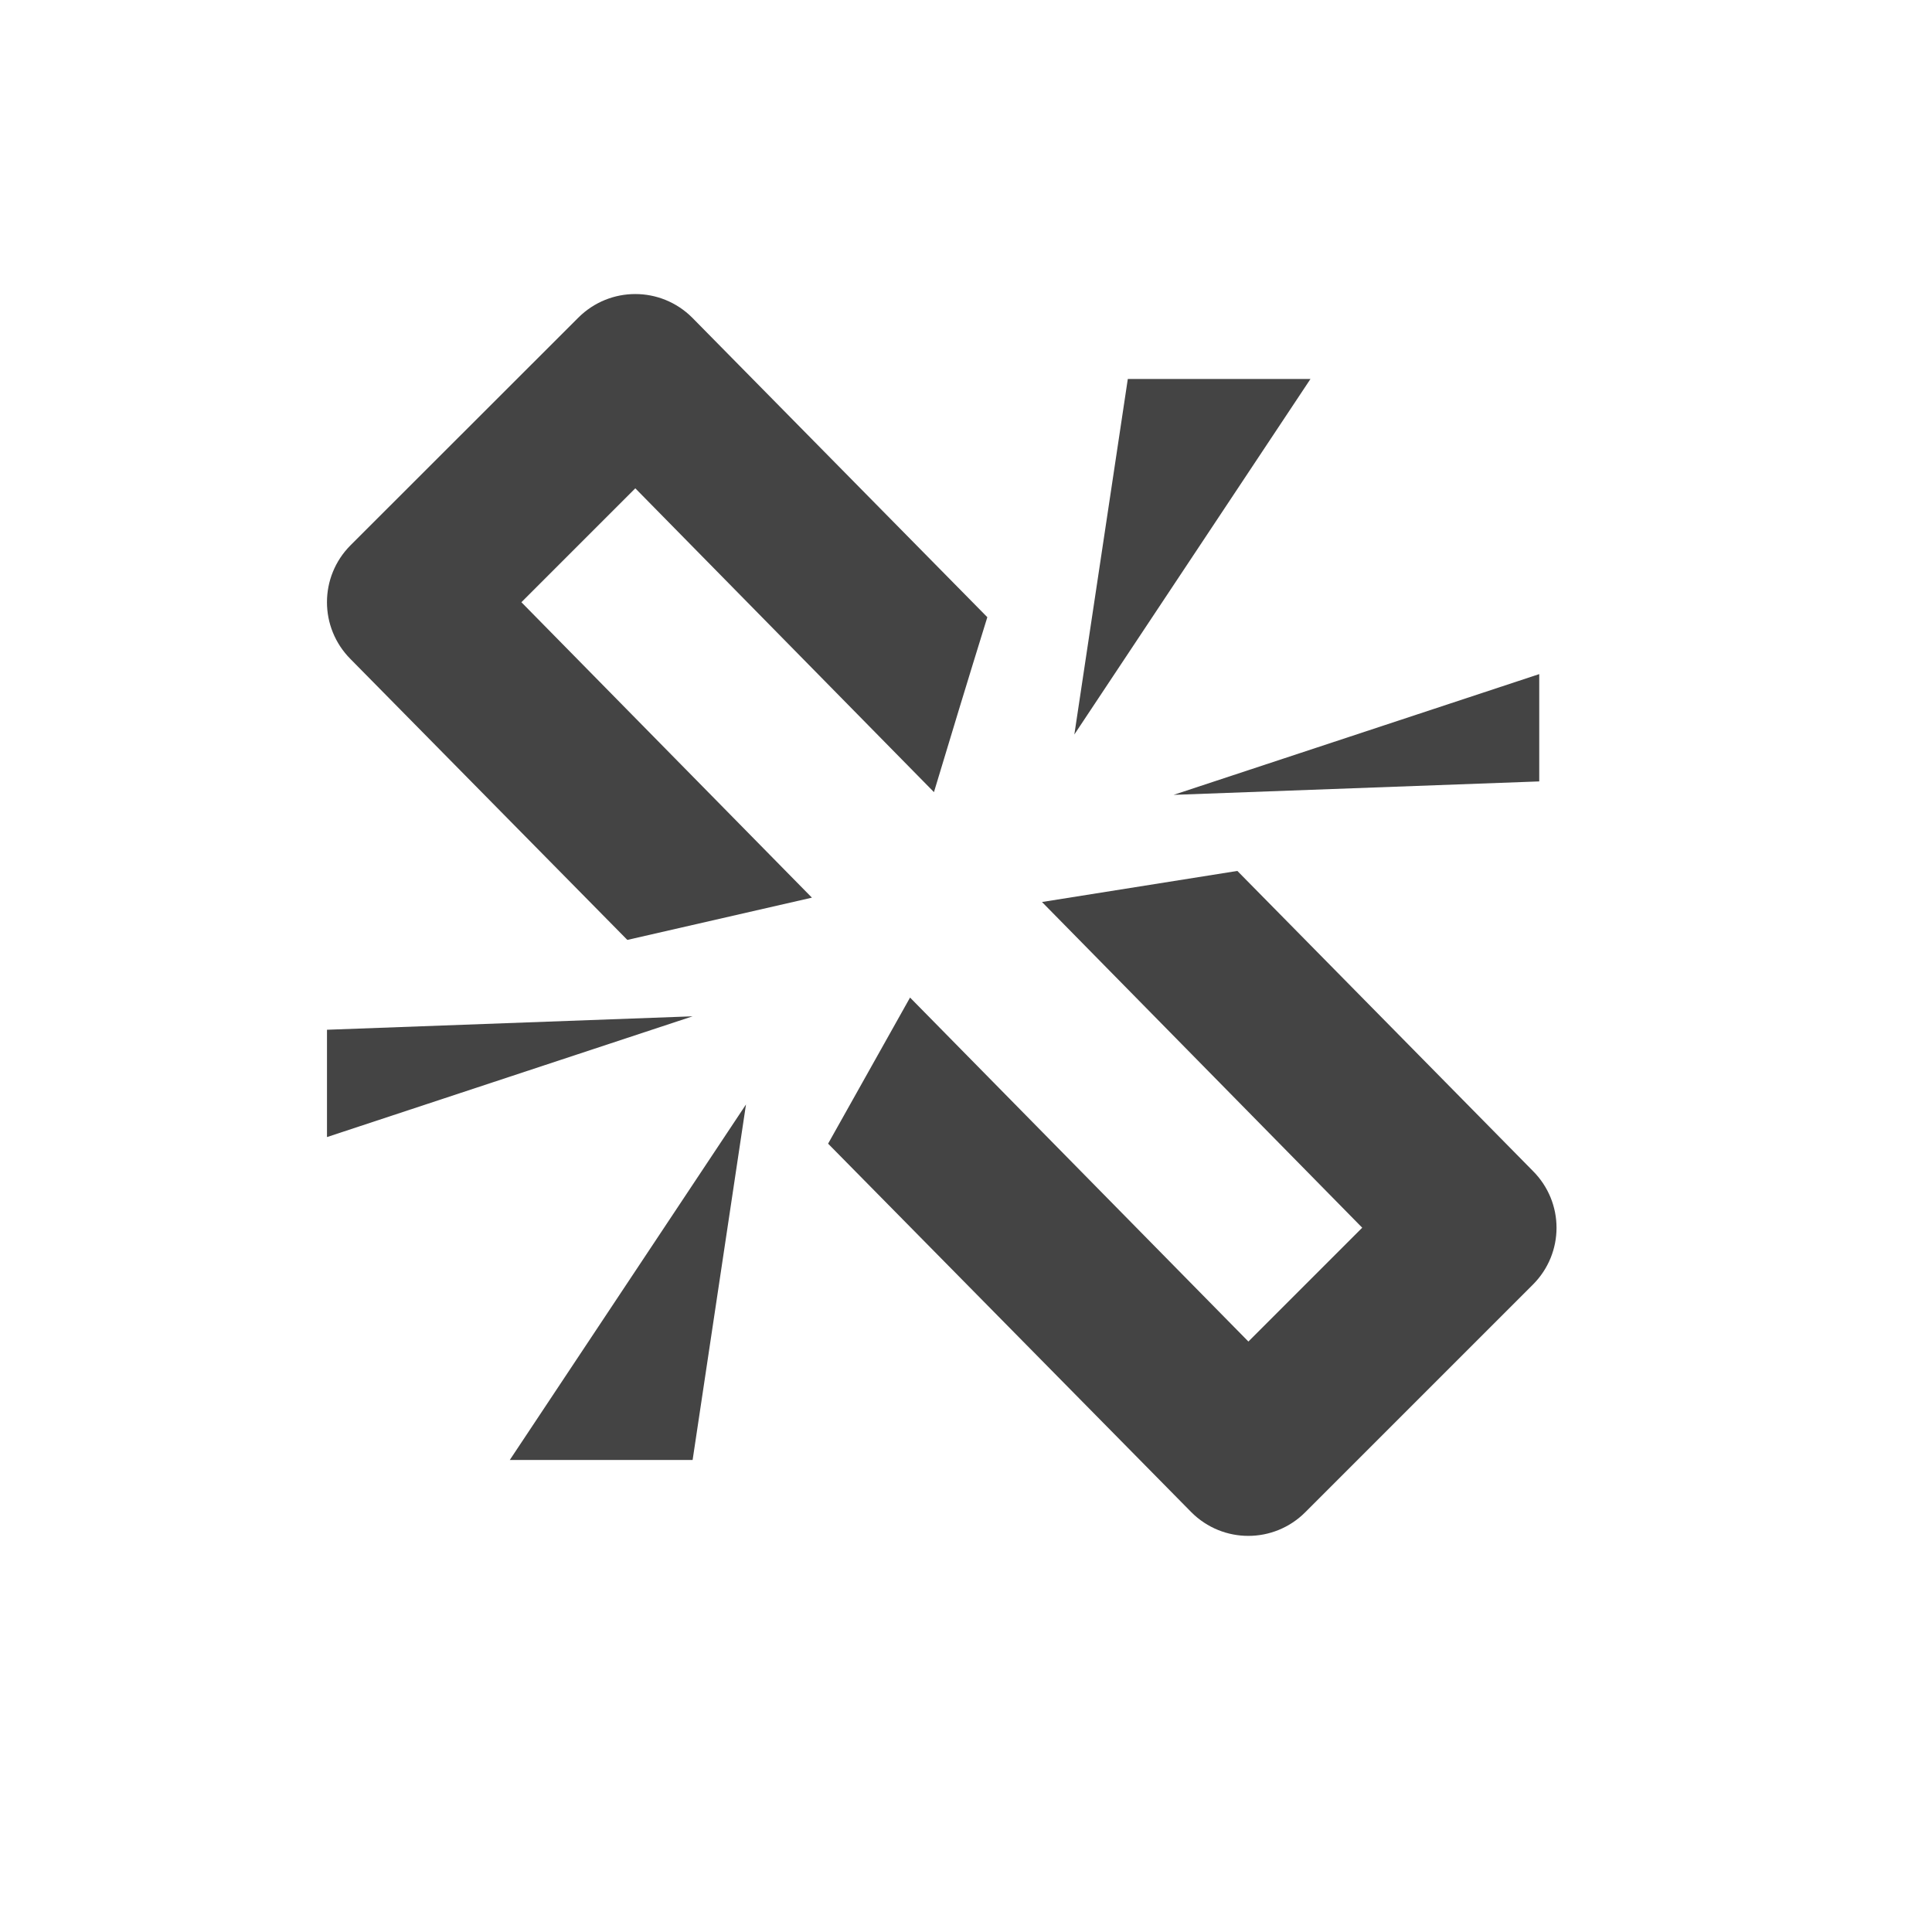 <?xml version="1.0" encoding="utf-8"?>
<!-- Generator: Adobe Illustrator 16.0.4, SVG Export Plug-In . SVG Version: 6.00 Build 0)  -->
<!DOCTYPE svg PUBLIC "-//W3C//DTD SVG 1.1//EN" "http://www.w3.org/Graphics/SVG/1.1/DTD/svg11.dtd">
<svg version="1.1" id="Layer_1" xmlns="http://www.w3.org/2000/svg" xmlns:xlink="http://www.w3.org/1999/xlink" x="0px" y="0px"
	 width="24px" height="24px" viewBox="0 0 24 24" enable-background="new 0 0 24 24" xml:space="preserve">
<g>
	<path fill="#444444" d="M15.371,10.819l-2.427,0.386l3.978,4.046l-1.414,1.414l-4.203-4.273l-1.018,1.815l4.513,4.579
		c0.391,0.391,1.023,0.391,1.414,0l2.827-2.827c0.393-0.392,0.393-1.022,0-1.414L15.371,10.819z"/>
	<path fill="#444444" d="M10.086,11.151l-3.609-3.67l1.415-1.415l3.71,3.774c0.18-0.598,0.418-1.384,0.663-2.173L8.599,3.946
		c-0.392-0.391-1.023-0.391-1.415,0L4.355,6.773c-0.391,0.392-0.391,1.023,0,1.415l3.438,3.488L10.086,11.151z"/>
</g>
<polygon fill="#444444" points="8.604,12.625 4.062,12.792 4.062,14.125 "/>
<polygon fill="#444444" points="9.267,13.72 6.333,18.136 8.604,18.136 "/>
<polygon fill="#444444" points="14.579,9.874 19.121,9.707 19.121,8.374 "/>
<polygon fill="#444444" points="13.346,9.124 16.279,4.708 14.01,4.708 "/>
</svg>
